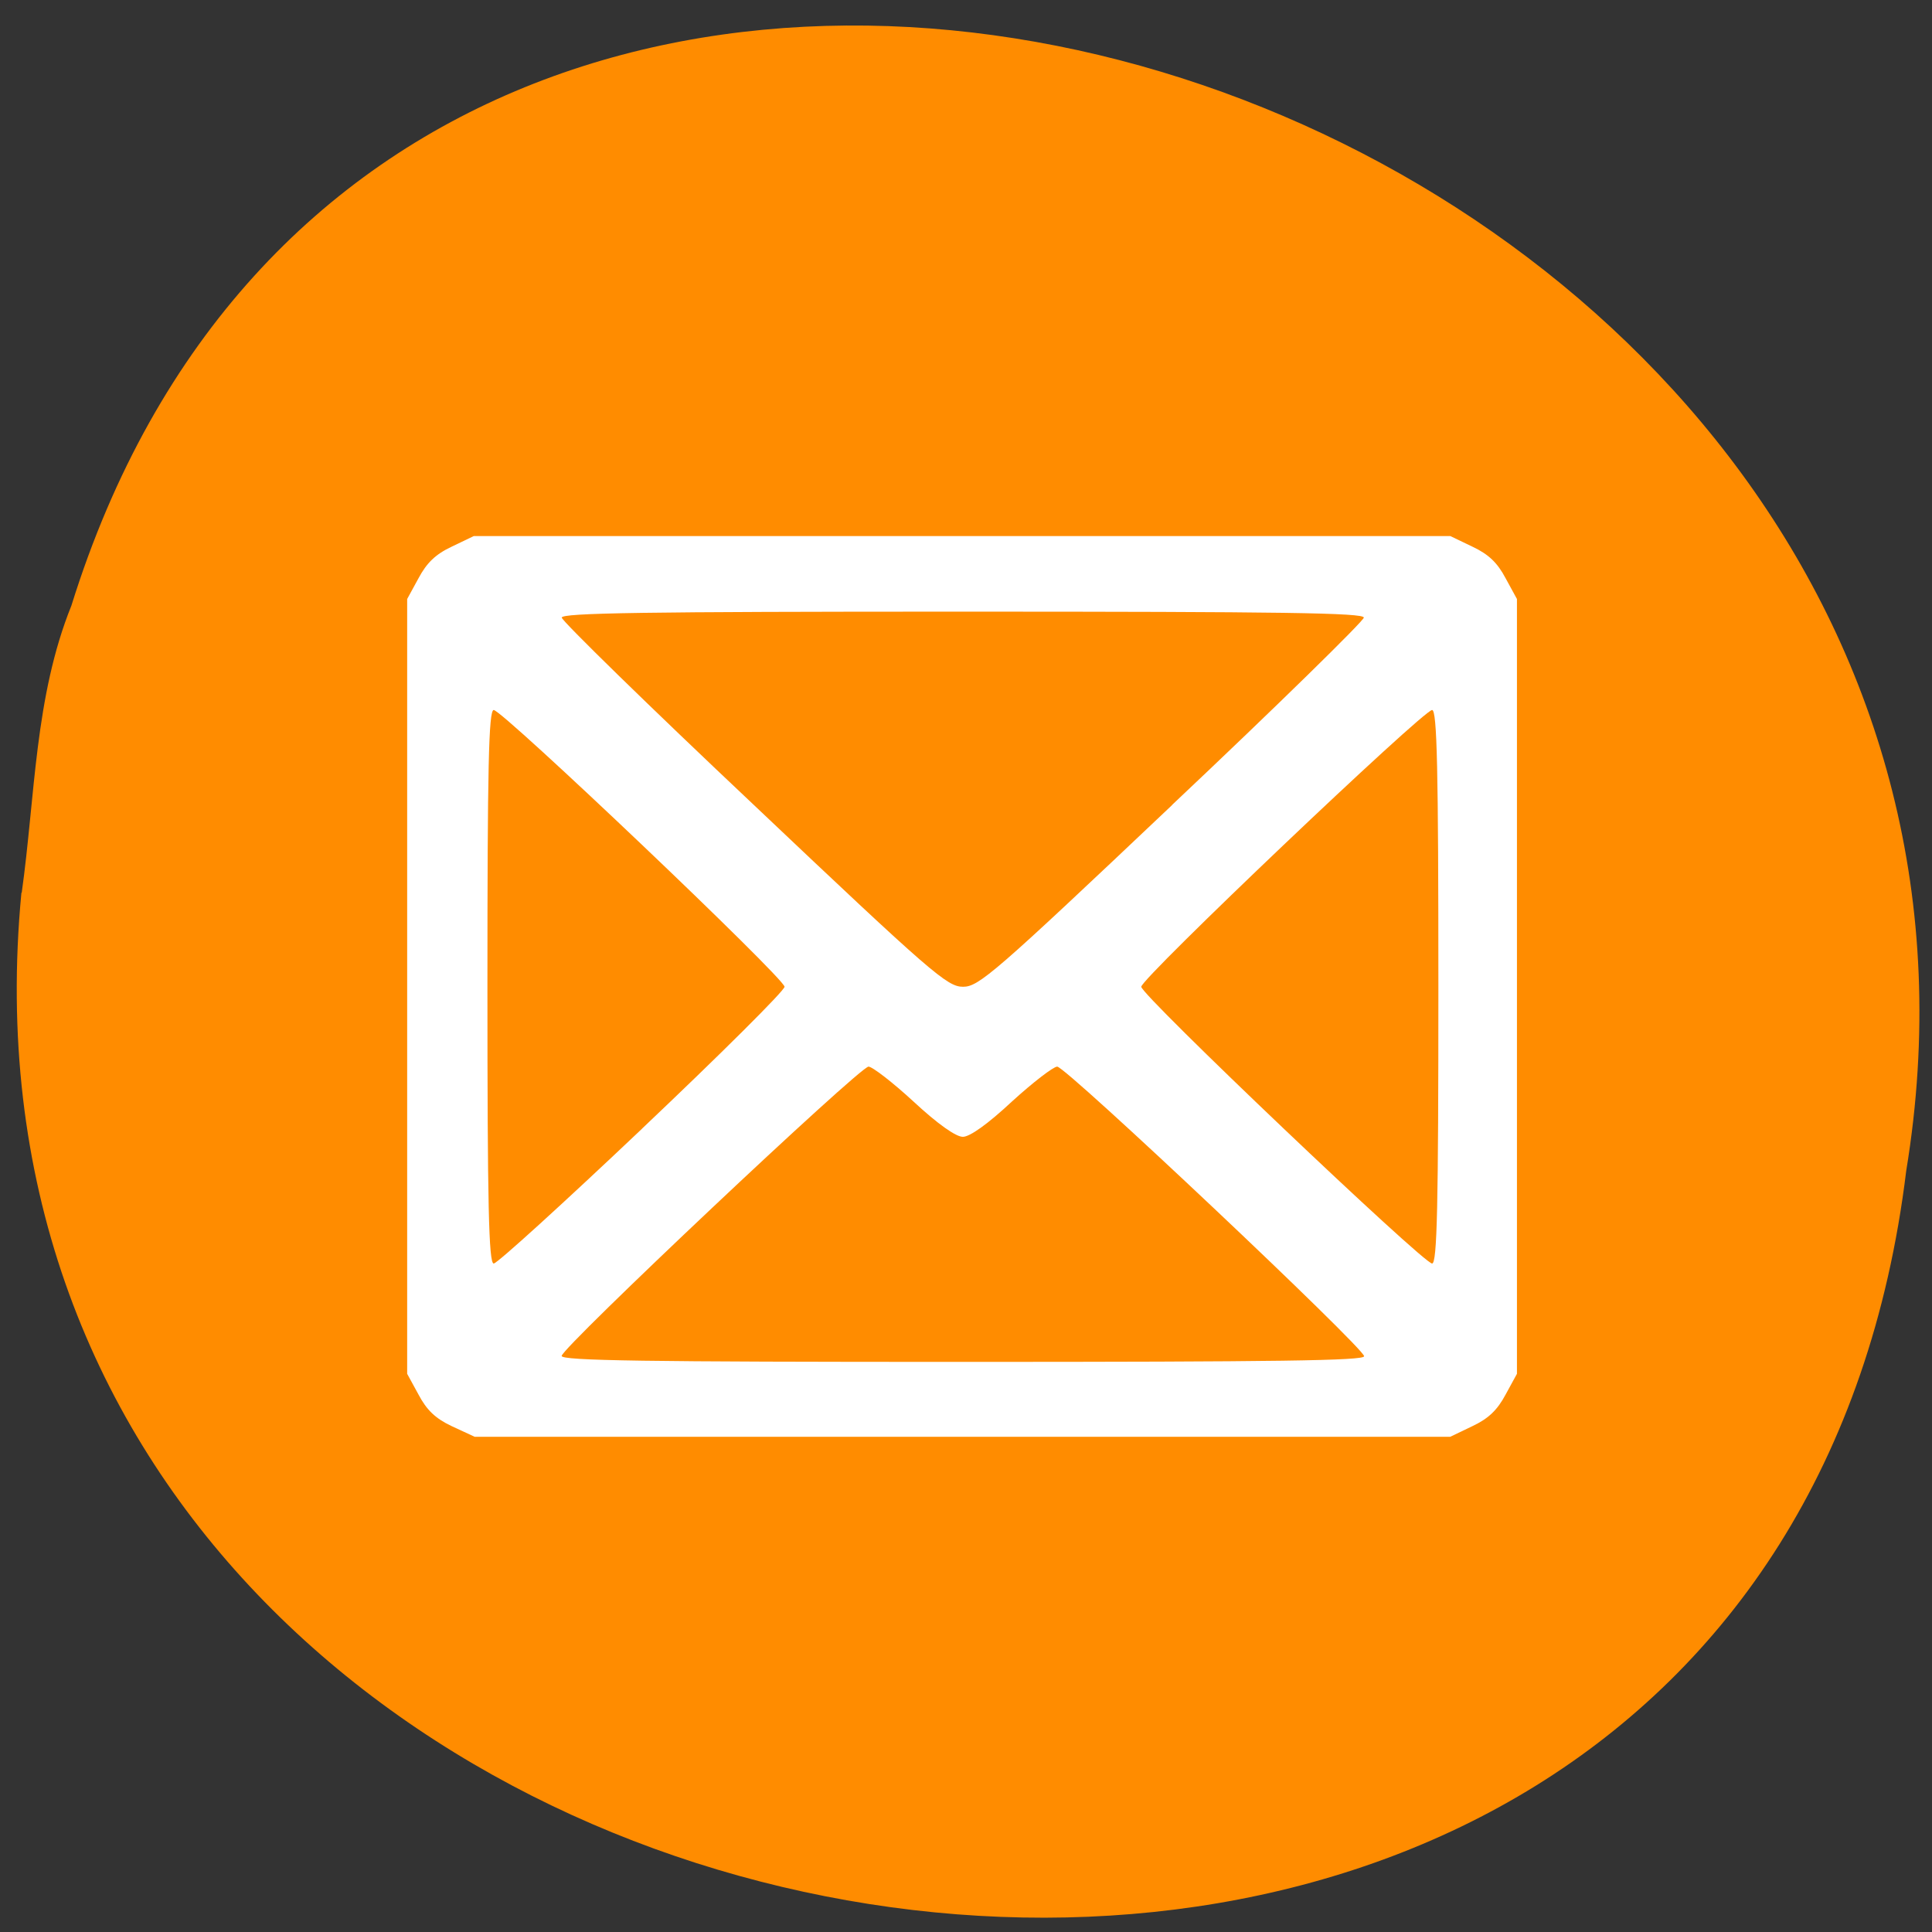 <svg xmlns="http://www.w3.org/2000/svg" viewBox="0 0 24 24"><rect x="0" y="0" width="24" height="24" fill="#333333" stroke="none"/><path d="m 0.266 11.09 c -1.359 14.258 21.629 18.09 23.414 3.453 c 2.211 -13.461 -18.625 -20.395 -22.793 -7.02 c -0.457 1.133 -0.449 2.367 -0.617 3.566" fill="#ff8c00"/><path d="m 5.609 17.715 c -0.199 -0.094 -0.309 -0.199 -0.41 -0.391 l -0.141 -0.258 v -9.625 l 0.141 -0.258 c 0.102 -0.191 0.211 -0.297 0.41 -0.391 l 0.277 -0.133 h 12.13 l 0.277 0.133 c 0.199 0.094 0.309 0.199 0.41 0.391 l 0.141 0.258 v 9.625 l -0.141 0.258 c -0.102 0.191 -0.211 0.297 -0.41 0.391 l -0.277 0.133 h -12.12 m 11.05 -1 c 0 -0.102 -3.703 -3.598 -3.813 -3.598 c -0.047 0 -0.301 0.195 -0.563 0.434 c -0.301 0.281 -0.523 0.438 -0.609 0.438 c -0.086 0 -0.309 -0.156 -0.613 -0.438 c -0.258 -0.238 -0.512 -0.434 -0.559 -0.434 c -0.109 0 -3.812 3.492 -3.812 3.594 c 0 0.059 1.027 0.074 4.984 0.074 c 3.934 0 4.984 -0.016 4.984 -0.07 m -8.969 -2.828 c 0.973 -0.922 1.77 -1.715 1.77 -1.762 c 0 -0.105 -3.504 -3.438 -3.613 -3.438 c -0.063 0 -0.078 0.719 -0.078 3.438 c 0 2.703 0.016 3.438 0.078 3.438 c 0.043 0 0.871 -0.754 1.844 -1.676 m 9.891 -1.762 c 0 -2.703 -0.016 -3.438 -0.078 -3.438 c -0.109 0 -3.613 3.332 -3.613 3.438 c 0 0.105 3.504 3.438 3.613 3.438 c 0.063 0 0.078 -0.719 0.078 -3.438 m -3.309 -2.258 c 1.313 -1.238 2.383 -2.289 2.383 -2.328 c 0 -0.059 -1 -0.074 -4.98 -0.074 c -3.98 0 -4.984 0.016 -4.984 0.074 c 0 0.039 1.074 1.09 2.387 2.328 c 2.215 2.098 2.402 2.258 2.598 2.258 c 0.195 0 0.383 -0.16 2.598 -2.258" fill="#fff"/></svg>
